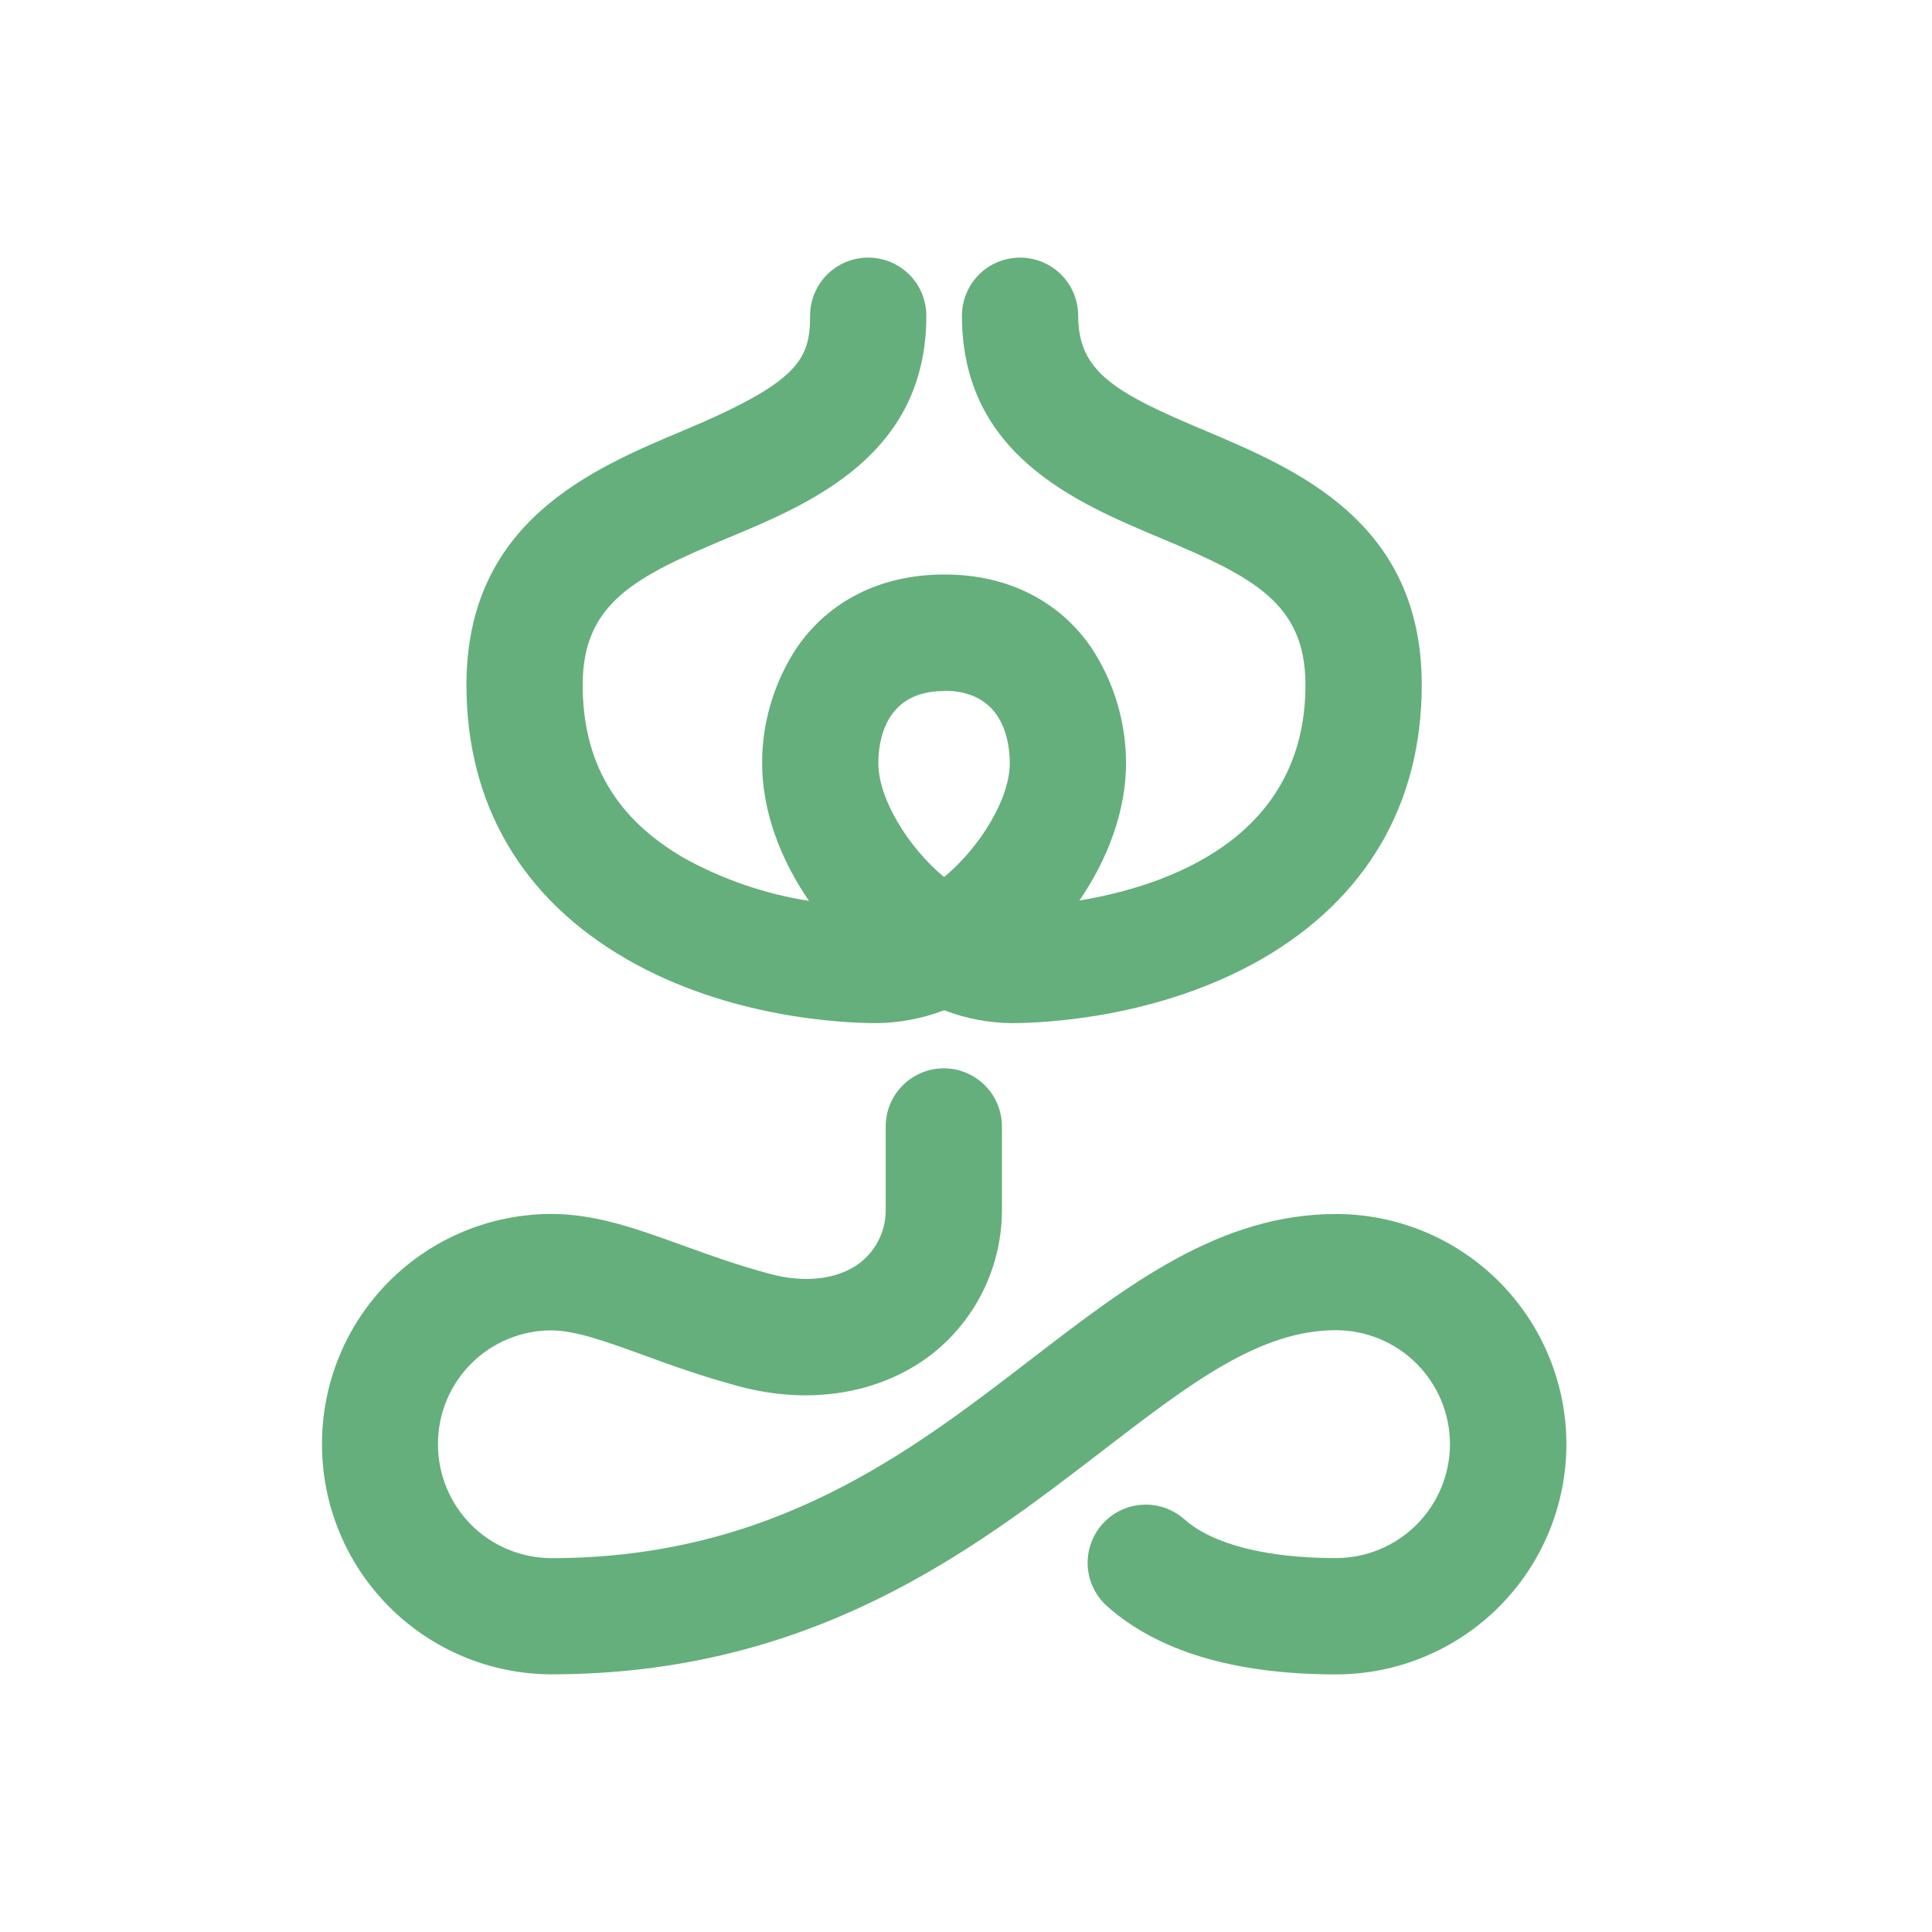 <svg width="30" height="30" viewBox="0 0 30 30" fill="none" xmlns="http://www.w3.org/2000/svg">
<g id="ico_yoga_sel">
<g id="Group 945">
<path id="Vector" d="M15.703 15.887C15.346 15.883 14.993 15.815 14.66 15.687C14.327 15.815 13.973 15.883 13.616 15.887C13.109 15.887 11.331 15.816 9.729 14.893C8.104 13.955 7.243 12.486 7.243 10.636C7.243 8.1 9.189 7.283 10.609 6.686C12.4 5.935 12.579 5.583 12.579 4.903C12.579 4.663 12.674 4.434 12.843 4.264C13.012 4.095 13.242 4 13.481 4C13.721 4 13.95 4.095 14.12 4.264C14.289 4.434 14.384 4.663 14.384 4.903C14.384 7.06 12.606 7.811 11.308 8.351C9.865 8.953 9.048 9.362 9.048 10.636C9.048 11.839 9.567 12.715 10.631 13.329C11.231 13.659 11.885 13.883 12.562 13.989C12.113 13.337 11.834 12.584 11.834 11.851C11.833 11.209 12.024 10.58 12.38 10.046C12.882 9.324 13.684 8.925 14.645 8.921H14.675C15.633 8.921 16.437 9.322 16.939 10.046C17.295 10.58 17.485 11.209 17.485 11.851C17.485 12.583 17.207 13.333 16.761 13.983C18.113 13.759 20.271 13.027 20.271 10.636C20.271 9.362 19.455 8.957 18.012 8.351C16.714 7.806 14.937 7.06 14.937 4.903C14.937 4.663 15.032 4.434 15.201 4.264C15.37 4.095 15.6 4 15.839 4C16.079 4 16.308 4.095 16.478 4.264C16.647 4.434 16.742 4.663 16.742 4.903C16.742 5.773 17.312 6.099 18.711 6.686C20.131 7.288 22.077 8.1 22.077 10.636C22.077 12.483 21.217 13.955 19.59 14.893C17.986 15.812 16.21 15.887 15.703 15.887ZM14.66 10.73C13.738 10.73 13.639 11.513 13.639 11.851C13.639 12.396 14.09 13.144 14.66 13.62C15.229 13.144 15.68 12.396 15.68 11.851C15.679 11.509 15.579 10.726 14.66 10.726V10.73Z" fill="#65AF7C"/>
<path id="Vector_2" d="M20.745 26C19.178 26 17.982 25.644 17.192 24.942C17.103 24.863 17.031 24.768 16.979 24.661C16.927 24.554 16.897 24.439 16.89 24.32C16.883 24.202 16.9 24.083 16.939 23.971C16.977 23.859 17.038 23.756 17.117 23.667C17.196 23.578 17.291 23.506 17.398 23.454C17.504 23.403 17.62 23.372 17.739 23.366C17.857 23.358 17.976 23.375 18.088 23.414C18.2 23.453 18.303 23.513 18.392 23.592C18.828 23.98 19.664 24.194 20.745 24.194C21.215 24.193 21.664 24.007 21.996 23.675C22.328 23.343 22.514 22.894 22.515 22.424C22.514 21.956 22.328 21.506 21.996 21.174C21.664 20.842 21.215 20.656 20.745 20.655C19.554 20.655 18.474 21.486 17.106 22.538C15.1 24.079 12.605 25.999 8.556 25.999C7.61 25.995 6.704 25.616 6.038 24.945C5.371 24.274 4.998 23.366 5 22.421C4.999 21.476 5.373 20.569 6.039 19.9C6.706 19.23 7.611 18.853 8.556 18.85C9.251 18.85 9.873 19.076 10.595 19.336C11.014 19.488 11.446 19.644 11.956 19.781C12.51 19.93 13.024 19.865 13.36 19.604C13.488 19.503 13.591 19.373 13.659 19.225C13.727 19.077 13.759 18.915 13.753 18.752V17.492C13.753 17.253 13.848 17.023 14.017 16.854C14.187 16.684 14.416 16.589 14.655 16.589C14.895 16.589 15.124 16.684 15.294 16.854C15.463 17.023 15.558 17.253 15.558 17.492V18.755C15.563 19.195 15.466 19.63 15.275 20.027C15.084 20.423 14.803 20.77 14.455 21.039C13.666 21.641 12.581 21.823 11.48 21.528C10.896 21.371 10.405 21.194 9.976 21.036C9.392 20.825 8.931 20.658 8.552 20.658C8.086 20.661 7.64 20.848 7.312 21.179C6.983 21.51 6.8 21.958 6.801 22.424C6.8 22.655 6.845 22.885 6.933 23.099C7.021 23.314 7.15 23.509 7.313 23.673C7.476 23.838 7.67 23.968 7.884 24.058C8.098 24.147 8.327 24.194 8.559 24.195C11.995 24.195 14.127 22.555 16.009 21.108C17.518 19.947 18.943 18.851 20.748 18.851C21.696 18.852 22.605 19.229 23.275 19.899C23.945 20.569 24.322 21.478 24.323 22.425C24.322 23.374 23.945 24.283 23.274 24.953C22.603 25.623 21.694 26 20.745 26Z" fill="#65AF7C"/>
</g>
</g>
</svg>
